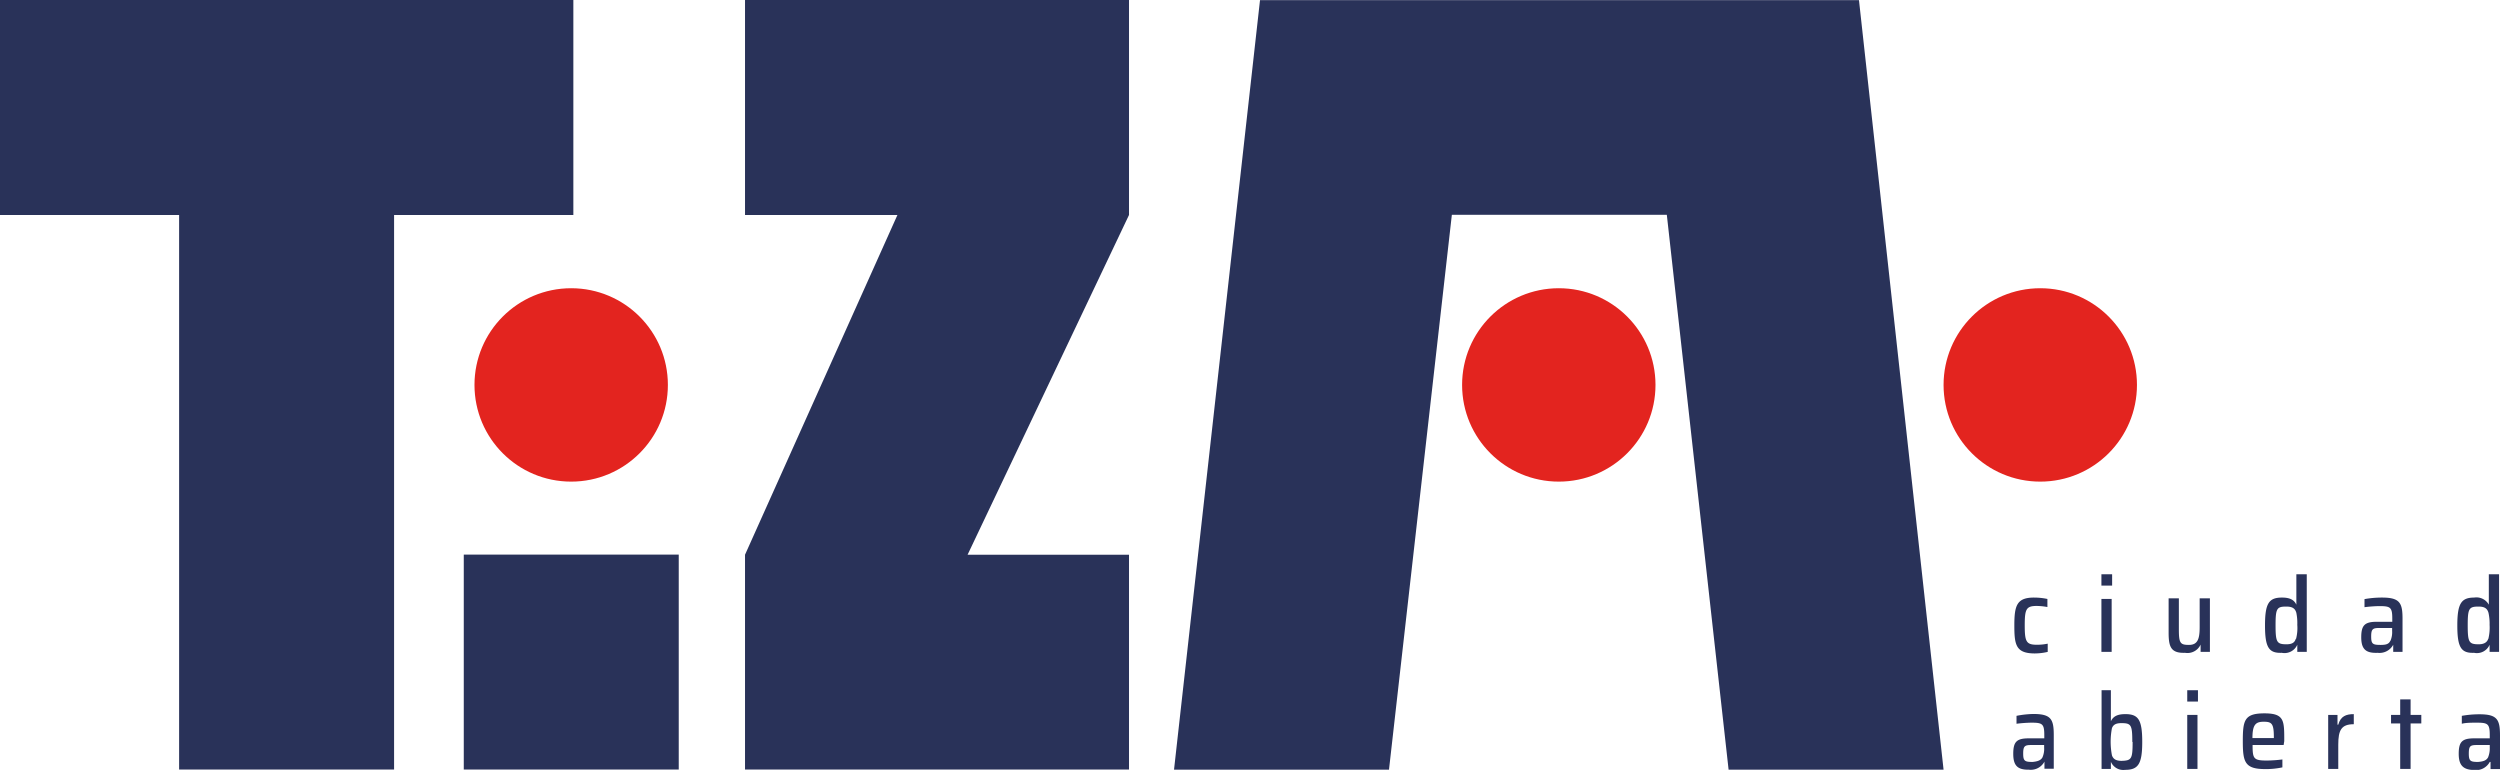 <svg xmlns="http://www.w3.org/2000/svg" viewBox="0 0 161.07 49.6"><defs><style>.cls-1{fill:#e3241f;}.cls-2{fill:#293259;}</style></defs><g id="Capa_2" data-name="Capa 2"><g id="Capa_2-2" data-name="Capa 2"><circle class="cls-1" cx="36.8" cy="24.8" r="6.23"/><circle class="cls-1" cx="100.43" cy="24.8" r="6.23"/><circle class="cls-1" cx="131.45" cy="24.8" r="6.23"/><polygon class="cls-2" points="81.18 0.01 75.64 49.59 89.49 49.59 93.54 13.84 107.39 13.84 111.37 49.59 125.22 49.59 119.77 0.01 81.18 0.01"/><path class="cls-2" d="M129.78,40.29c0-1.28.16-1.79,1.27-1.79a4.21,4.21,0,0,1,.86.09v.52a3.94,3.94,0,0,0-.69-.07c-.68,0-.77.21-.77,1.25s.09,1.25.78,1.25a3.33,3.33,0,0,0,.7-.07V42a3.69,3.69,0,0,1-.86.1C129.87,42.09,129.78,41.53,129.78,40.29Z"/><path class="cls-2" d="M135.39,37h.69v.73h-.69Zm0,1.59h.66V42h-.66Z"/><path class="cls-2" d="M139.72,40.75v-2.2h.66v2c0,.89.09,1,.65,1s.69-.38.69-1.14V38.55h.66V42h-.6l0-.47h0a.93.93,0,0,1-1,.53C139.86,42.09,139.72,41.67,139.72,40.75Z"/><path class="cls-2" d="M145.93,40.3c0-1.41.24-1.8,1.09-1.8.45,0,.77.11.93.46h0V37h.67V42h-.61l0-.46h0a.9.9,0,0,1-1,.52C146.18,42.09,145.93,41.72,145.93,40.3Zm2,.86a2.77,2.77,0,0,0,.08-.9,3.33,3.33,0,0,0-.06-.77c-.08-.3-.27-.41-.65-.41-.61,0-.69.12-.69,1.21s.08,1.22.71,1.22C147.65,41.51,147.84,41.41,147.91,41.16Z"/><path class="cls-2" d="M152.13,41.06c0-.77.22-1,1-1,.17,0,.68,0,1,0v-.21c0-.74-.13-.8-.86-.8a9,9,0,0,0-.93.07V38.6a6.24,6.24,0,0,1,1.13-.1c1.15,0,1.32.35,1.32,1.36V42h-.6l0-.46h0a1,1,0,0,1-1,.52C152.44,42.09,152.13,41.84,152.13,41.06Zm1.88.23a1.39,1.39,0,0,0,.11-.64v-.19h-.83c-.42,0-.52.07-.52.55s.1.54.61.54C153.67,41.55,153.9,41.52,154,41.29Z"/><path class="cls-2" d="M158.32,40.3c0-1.41.25-1.8,1.09-1.8a.91.91,0,0,1,.94.46h0V37h.66V42h-.61l0-.46h0a.89.89,0,0,1-1,.52C158.57,42.09,158.32,41.72,158.32,40.3Zm2,.86a3.09,3.09,0,0,0,.08-.9,3.26,3.26,0,0,0-.07-.77c-.08-.3-.27-.41-.64-.41-.62,0-.7.12-.7,1.21s.08,1.22.71,1.22C160,41.51,160.23,41.41,160.31,41.16Z"/><path class="cls-2" d="M129.71,48.57c0-.78.22-1,1-1,.17,0,.68,0,1,0v-.21c0-.74-.13-.8-.86-.8a9,9,0,0,0-.93.07v-.51A6.24,6.24,0,0,1,131,46c1.15,0,1.32.34,1.32,1.36v2.17h-.6l0-.46h0a1,1,0,0,1-1,.52C130,49.6,129.71,49.34,129.71,48.57Zm1.88.23a1.39,1.39,0,0,0,.11-.64V48h-.83c-.42,0-.52.07-.52.55s.1.54.61.54C131.25,49.06,131.48,49,131.59,48.8Z"/><path class="cls-2" d="M136,49.08H136l0,.46h-.6V44.47H136v2h0c.17-.36.49-.46.94-.46.84,0,1.08.38,1.08,1.79s-.25,1.8-1.1,1.8A.87.87,0,0,1,136,49.08Zm1.38-1.28c0-1.09-.07-1.21-.7-1.21-.34,0-.52.09-.61.32a4.6,4.6,0,0,0,0,1.76c.09.25.28.35.62.35C137.33,49,137.4,48.9,137.4,47.8Z"/><path class="cls-2" d="M140.92,44.47h.69v.73h-.69Zm0,1.59h.66v3.48h-.66Z"/><path class="cls-2" d="M147.13,48h-2c0,.88.06,1,.92,1a8.51,8.51,0,0,0,1-.07v.51a5,5,0,0,1-1.11.11c-1.31,0-1.44-.45-1.44-1.79s.09-1.8,1.39-1.8,1.28.47,1.28,1.79Zm-2-.45h1.37v-.05c0-.88-.13-1-.65-1S145.12,46.68,145.12,47.56Z"/><path class="cls-2" d="M150,46.06h.6l0,.63h.05c.15-.55.51-.68,1-.68v.65c-.81,0-1,.39-1,1.32v1.56H150Z"/><path class="cls-2" d="M154.64,46.61h-.59v-.55h.59v-1h.67v1H156v.55h-.69v2.93h-.67Z"/><path class="cls-2" d="M158.41,48.57c0-.78.22-1,1-1,.18,0,.68,0,1,0v-.21c0-.74-.13-.8-.87-.8-.25,0-.69,0-.93.07v-.51a6.45,6.45,0,0,1,1.14-.1c1.14,0,1.32.34,1.32,1.36v2.17h-.61l0-.46h-.05a1,1,0,0,1-1,.52C158.73,49.6,158.41,49.34,158.41,48.57Zm1.89.23a1.53,1.53,0,0,0,.11-.64V48h-.83c-.43,0-.52.07-.52.55s.1.54.6.54C160,49.06,160.18,49,160.3,48.8Z"/><rect class="cls-2" x="29.88" y="35.74" width="13.85" height="13.85" transform="translate(-5.86 79.46) rotate(-90)"/><polygon class="cls-2" points="72.74 0 48 0 48 13.85 57.82 13.85 48 35.74 48 49.58 72.74 49.58 72.74 35.74 62.34 35.74 72.74 13.85 72.73 13.85 72.74 13.85 72.74 0"/><polygon class="cls-2" points="36.94 0 0 0 0 13.85 11.54 13.85 11.54 49.58 25.39 49.58 25.39 13.85 36.94 13.85 36.94 0"/></g></g></svg>